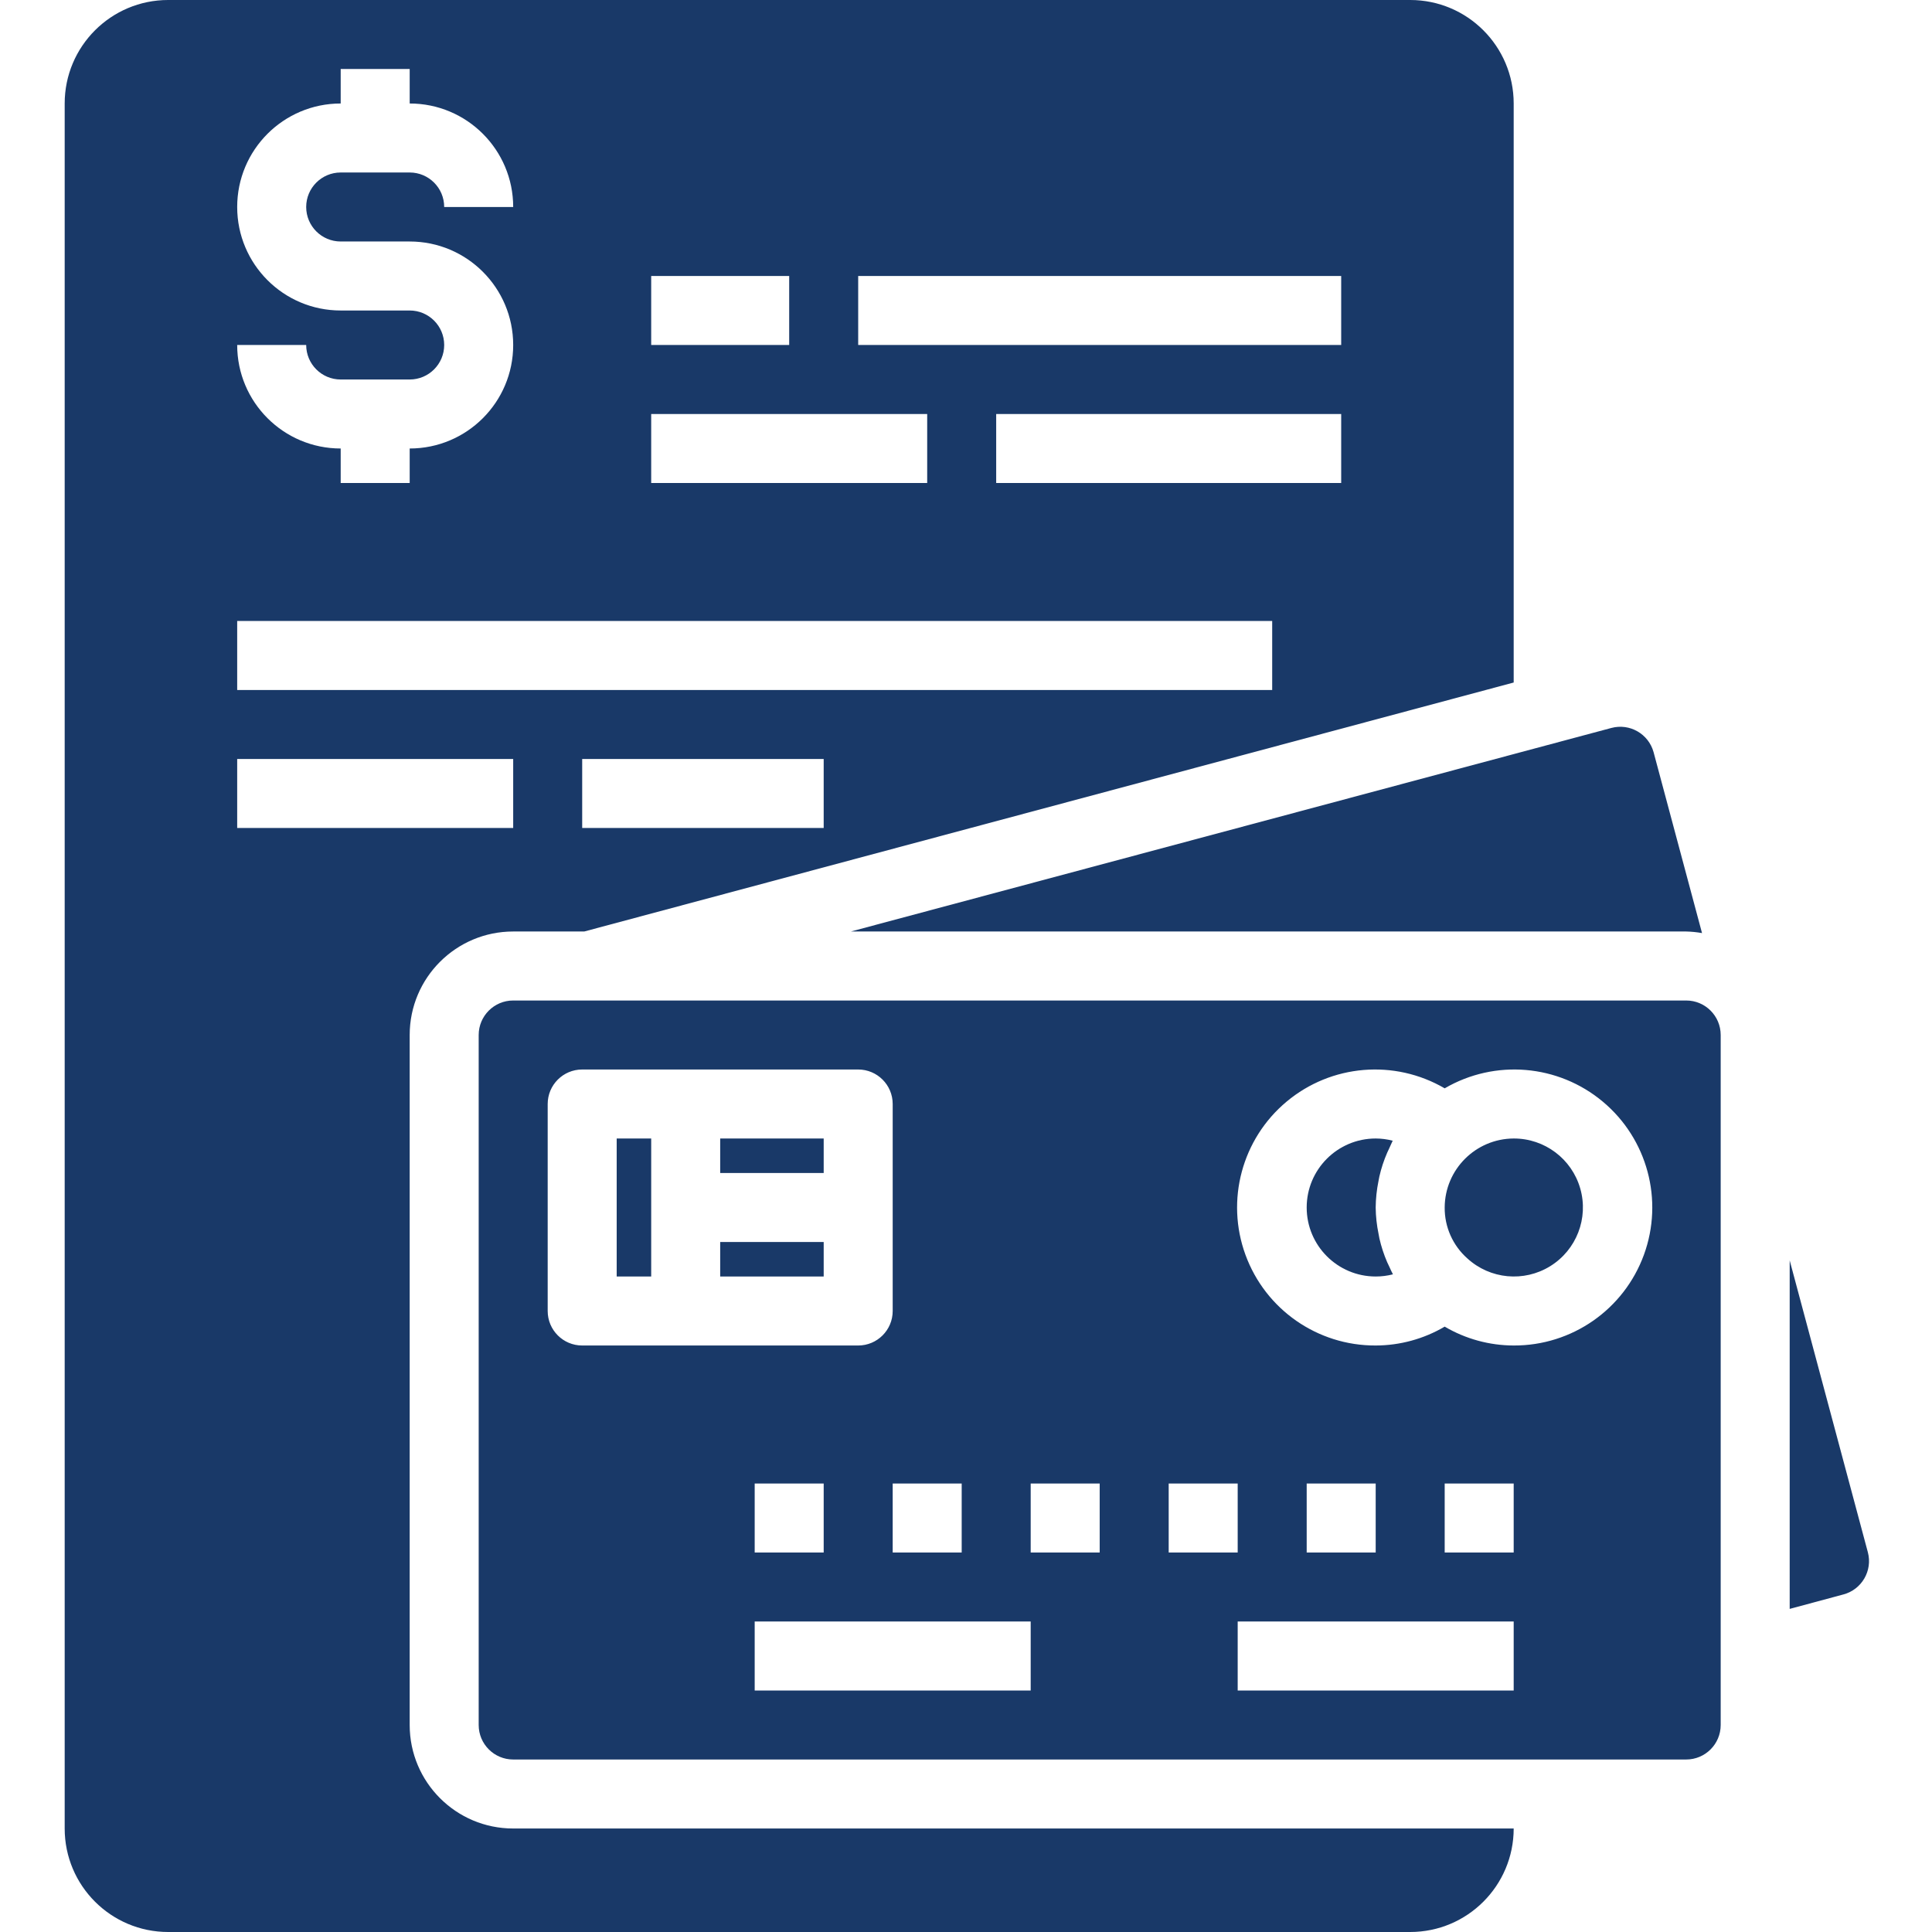 <?xml version="1.0"?>
<svg xmlns="http://www.w3.org/2000/svg" height="512px" viewBox="-15 0 448 448" width="512px"><path d="m104 424c-13.254 0-24-10.746-24-24v-160c0-13.254 10.746-24 24-24h16.473l215.527-57.734v-134.266c0-13.254-10.746-24-24-24h-288c-13.254 0-24 10.746-24 24v400c0 13.254 10.746 24 24 24h288c13.254 0 24-10.746 24-24zm72-232h-56v-16h56zm120-80h-80v-16h80zm-112-48h112v16h-112zm-48 0h32v16h-32zm0 32h64v16h-64zm-56-24h-16c-13.254 0-24-10.746-24-24s10.746-24 24-24v-8h16v8c13.254 0 24 10.746 24 24h-16c0-4.418-3.582-8-8-8h-16c-4.418 0-8 3.582-8 8s3.582 8 8 8h16c13.254 0 24 10.746 24 24s-10.746 24-24 24v8h-16v-8c-13.254 0-24-10.746-24-24h16c0 4.418 3.582 8 8 8h16c4.418 0 8-3.582 8-8s-3.582-8-8-8zm-40 72h240v16h-240zm0 32h64v16h-64zm0 0" fill="#193968"/><path d="m152 264h24v8h-24zm0 0" fill="#193968"/><path d="m152 288h24v8h-24zm0 0" fill="#193968"/><path d="m128 264h8v32h-8zm0 0" fill="#193968"/><path d="m182.305 216h193.695c1.23.027 2.461.152 3.672.367l-11.238-41.969c-1.172-4.23-5.535-6.73-9.777-5.598zm0 0" fill="#193968"/><path d="m304.855 272.801c.434-1.895 1.043-3.742 1.816-5.52.145-.344.312-.672.473-1.008.281-.586.52-1.195.801-1.762-1.289-.336-2.613-.508-3.945-.512-8.836 0-16 7.164-16 16s7.164 16 16 16c1.348.004 2.695-.168 4-.504-.305-.543-.535-1.121-.801-1.68-.184-.391-.375-.762-.543-1.152-.758-1.758-1.355-3.582-1.785-5.449-.078-.367-.137-.734-.207-1.109-.418-2.008-.641-4.055-.664-6.105.02-2.055.238-4.105.648-6.121.07-.359.152-.727.207-1.078zm0 0" fill="#193968"/><path d="m336 264c-8.82.043-15.957 7.18-16 16-.039 4.512 1.879 8.816 5.258 11.809 5.281 4.832 13.133 5.562 19.219 1.793 6.086-3.77 8.93-11.125 6.957-18.008-1.969-6.883-8.273-11.617-15.434-11.594zm0 0" fill="#193968"/><path d="m384 400v-160c0-4.418-3.582-8-8-8h-272c-4.418 0-8 3.582-8 8v160c0 4.418 3.582 8 8 8h272c4.418 0 8-3.582 8-8zm-272-96v-48c0-4.418 3.582-8 8-8h64c4.418 0 8 3.582 8 8v48c0 4.418-3.582 8-8 8h-64c-4.418 0-8-3.582-8-8zm96 40v16h-16v-16zm-32 0v16h-16v-16zm48 48h-64v-16h64zm16-32h-16v-16h16zm16-16h16v16h-16zm80 48h-64v-16h64zm-48-32v-16h16v16zm48 0h-16v-16h16zm0-48c-5.629-.012-11.148-1.523-16-4.375-4.852 2.852-10.371 4.363-16 4.375-13.488.059-25.566-8.348-30.195-21.02-4.629-12.668-.816-26.883 9.535-35.531 10.348-8.652 25.012-9.883 36.66-3.082 11.648-6.801 26.312-5.57 36.66 3.082 10.352 8.648 14.164 22.863 9.535 35.531-4.629 12.672-16.707 21.078-30.195 21.02zm0 0" fill="#193968"/><path d="m400 373.078 12.48-3.359c4.25-1.148 6.773-5.512 5.648-9.766l-18.129-67.688zm0 0" fill="#193968"/></svg>
